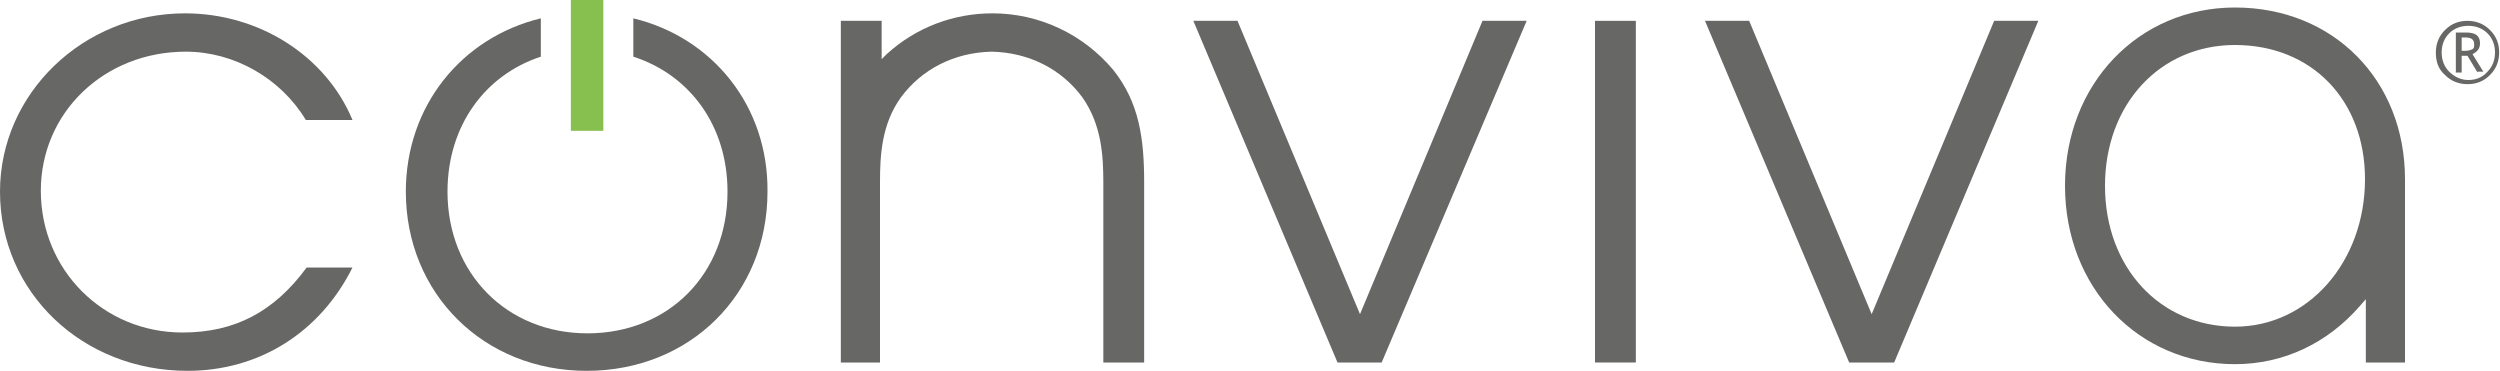 <?xml version="1.0" encoding="utf-8"?>
<!-- Generator: Adobe Illustrator 21.1.0, SVG Export Plug-In . SVG Version: 6.00 Build 0)  -->
<!DOCTYPE svg PUBLIC "-//W3C//DTD SVG 1.1//EN" "http://www.w3.org/Graphics/SVG/1.1/DTD/svg11.dtd">
<svg version="1.1" id="Layer_1" xmlns:x="http://ns.adobe.com/Extensibility/1.0/" xmlns:i="http://ns.adobe.com/AdobeIllustrator/10.0/" xmlns:graph="http://ns.adobe.com/Graphs/1.0/"
	 xmlns="http://www.w3.org/2000/svg" xmlns:xlink="http://www.w3.org/1999/xlink" x="0px" y="0px" width="300px" height="44.5px"
	 viewBox="0 0 300 44.5" style="enable-background:new 0 0 300 44.5;" xml:space="preserve">
<style type="text/css">
	.st0{fill:#88C050;}
	.st1{fill:#676866;}
</style>
<title>Slice 1</title>
<desc>Created with Sketch.</desc>
<g id="Page-1">
	<g id="ConvivaLogo_FNL1_RGB" transform="translate(0, -195)">
		<polygon id="Fill-1" class="st0" points="68.5,210.7 72.4,210.7 72.4,195 68.5,195 		"/>
		<path id="Fill-2" class="st1" d="M76,197.2v4.6c6.8,2.2,11.3,8.3,11.3,16.2c0,9.9-7.1,17-16.8,17s-16.8-7.2-16.8-17
			c0-7.9,4.5-14,11.2-16.2v-4.6c-9.5,2.3-16.2,10.5-16.2,20.8c0,12.2,9.3,21.5,21.7,21.5c12.4,0,21.7-9.2,21.7-21.5
			C92.2,207.7,85.5,199.5,76,197.2"/>
		<path id="Fill-3" class="st1" d="M292.3,201.3c0-1.1,0.4-2,1.1-2.7c0.8-0.8,1.7-1.1,2.7-1.1c1.1,0,2,0.4,2.7,1.1
			c0.8,0.8,1.1,1.7,1.1,2.7c0,1.1-0.4,2-1.1,2.7c-0.8,0.8-1.7,1.1-2.7,1.1c-1.1,0-2-0.4-2.7-1.1
			C292.6,203.3,292.3,202.4,292.3,201.3L292.3,201.3z M299.4,201.3c0-0.9-0.3-1.7-0.9-2.3c-0.6-0.6-1.4-0.9-2.3-0.9
			c-0.9,0-1.7,0.3-2.3,0.9c-0.6,0.6-0.9,1.4-0.9,2.3c0,0.9,0.3,1.7,0.9,2.3c0.6,0.6,1.4,1,2.3,1c0.9,0,1.7-0.3,2.3-1
			C299.1,203,299.4,202.2,299.4,201.3L299.4,201.3z M297.3,203.7l-1.2-2h-0.7v2h-0.7v-4.8h1.2c1.2,0,1.7,0.4,1.7,1.3
			c0,0.6-0.3,1-0.9,1.3l1.3,2.1H297.3z M295.4,199.5v1.6c0.1,0,0.2,0,0.4,0c0.4,0,0.7-0.1,0.9-0.2c0.2-0.1,0.2-0.3,0.2-0.6
			c0-0.5-0.3-0.8-1-0.8h-0.3L295.4,199.5L295.4,199.5z"/>
		<path id="Fill-4" class="st1" d="M22.5,239.5C9.9,239.5,0,230.1,0,218c0-11.8,10-21.4,22.2-21.4c8.9,0,16.9,5.1,20.1,12.8h-5.6
			c-3-5-8.6-8.2-14.4-8.2c-9.8,0-17.4,7.3-17.4,16.7c0,9.5,7.5,17,17,17c6.3,0,11-2.5,14.9-7.8h5.5
			C38.4,234.9,31.1,239.5,22.5,239.5"/>
		<polyline id="Fill-5" class="st1" points="160.5,238.5 143.2,197.5 148.5,197.5 163.2,232.7 177.9,197.5 183.2,197.5 165.8,238.5 
			160.5,238.5 		"/>
		<polygon id="Fill-6" class="st1" points="191.4,238.5 196.3,238.5 196.3,197.5 191.4,197.5 		"/>
		<polyline id="Fill-7" class="st1" points="244.6,197.5 227.3,238.5 221.9,238.5 204.6,197.5 209.9,197.5 224.6,232.7 239.3,197.5 
					"/>
		<path id="Fill-8" class="st1" d="M100.9,238.5v-41h4.9v4.6l0.6-0.6c3.5-3.2,8-4.9,12.7-4.9c5.6,0,10.9,2.5,14.5,6.8
			c3.1,3.9,3.7,8.2,3.7,13.5v21.6h-4.9v-21.6c0-3.2-0.2-6.9-2.5-10.2c-2.5-3.4-6.4-5.4-10.9-5.5c-4.5,0.1-8.4,2.1-10.9,5.5
			c-2.3,3.2-2.5,6.9-2.5,10.2v21.6H100.9"/>
		<path id="Fill-9" class="st1" d="M268.2,200.4c-9,0-15.6,7.1-15.6,16.9c0,9.8,6.6,16.9,15.6,16.9c8.8,0,15.6-7.8,15.6-17.7
			C283.8,207,277.4,200.4,268.2,200.4z M268.2,238.7c-11.6,0-20.4-9.2-20.4-21.4c0-12.2,8.8-21.4,20.4-21.4
			c11.8,0,20.4,8.7,20.4,20.6c0,0,0,0.3,0,0.3v21.7h-4.7v-7.6l-0.7,0.8C279.3,236.2,274,238.7,268.2,238.7L268.2,238.7z"/>
	</g>
</g>
</svg>
